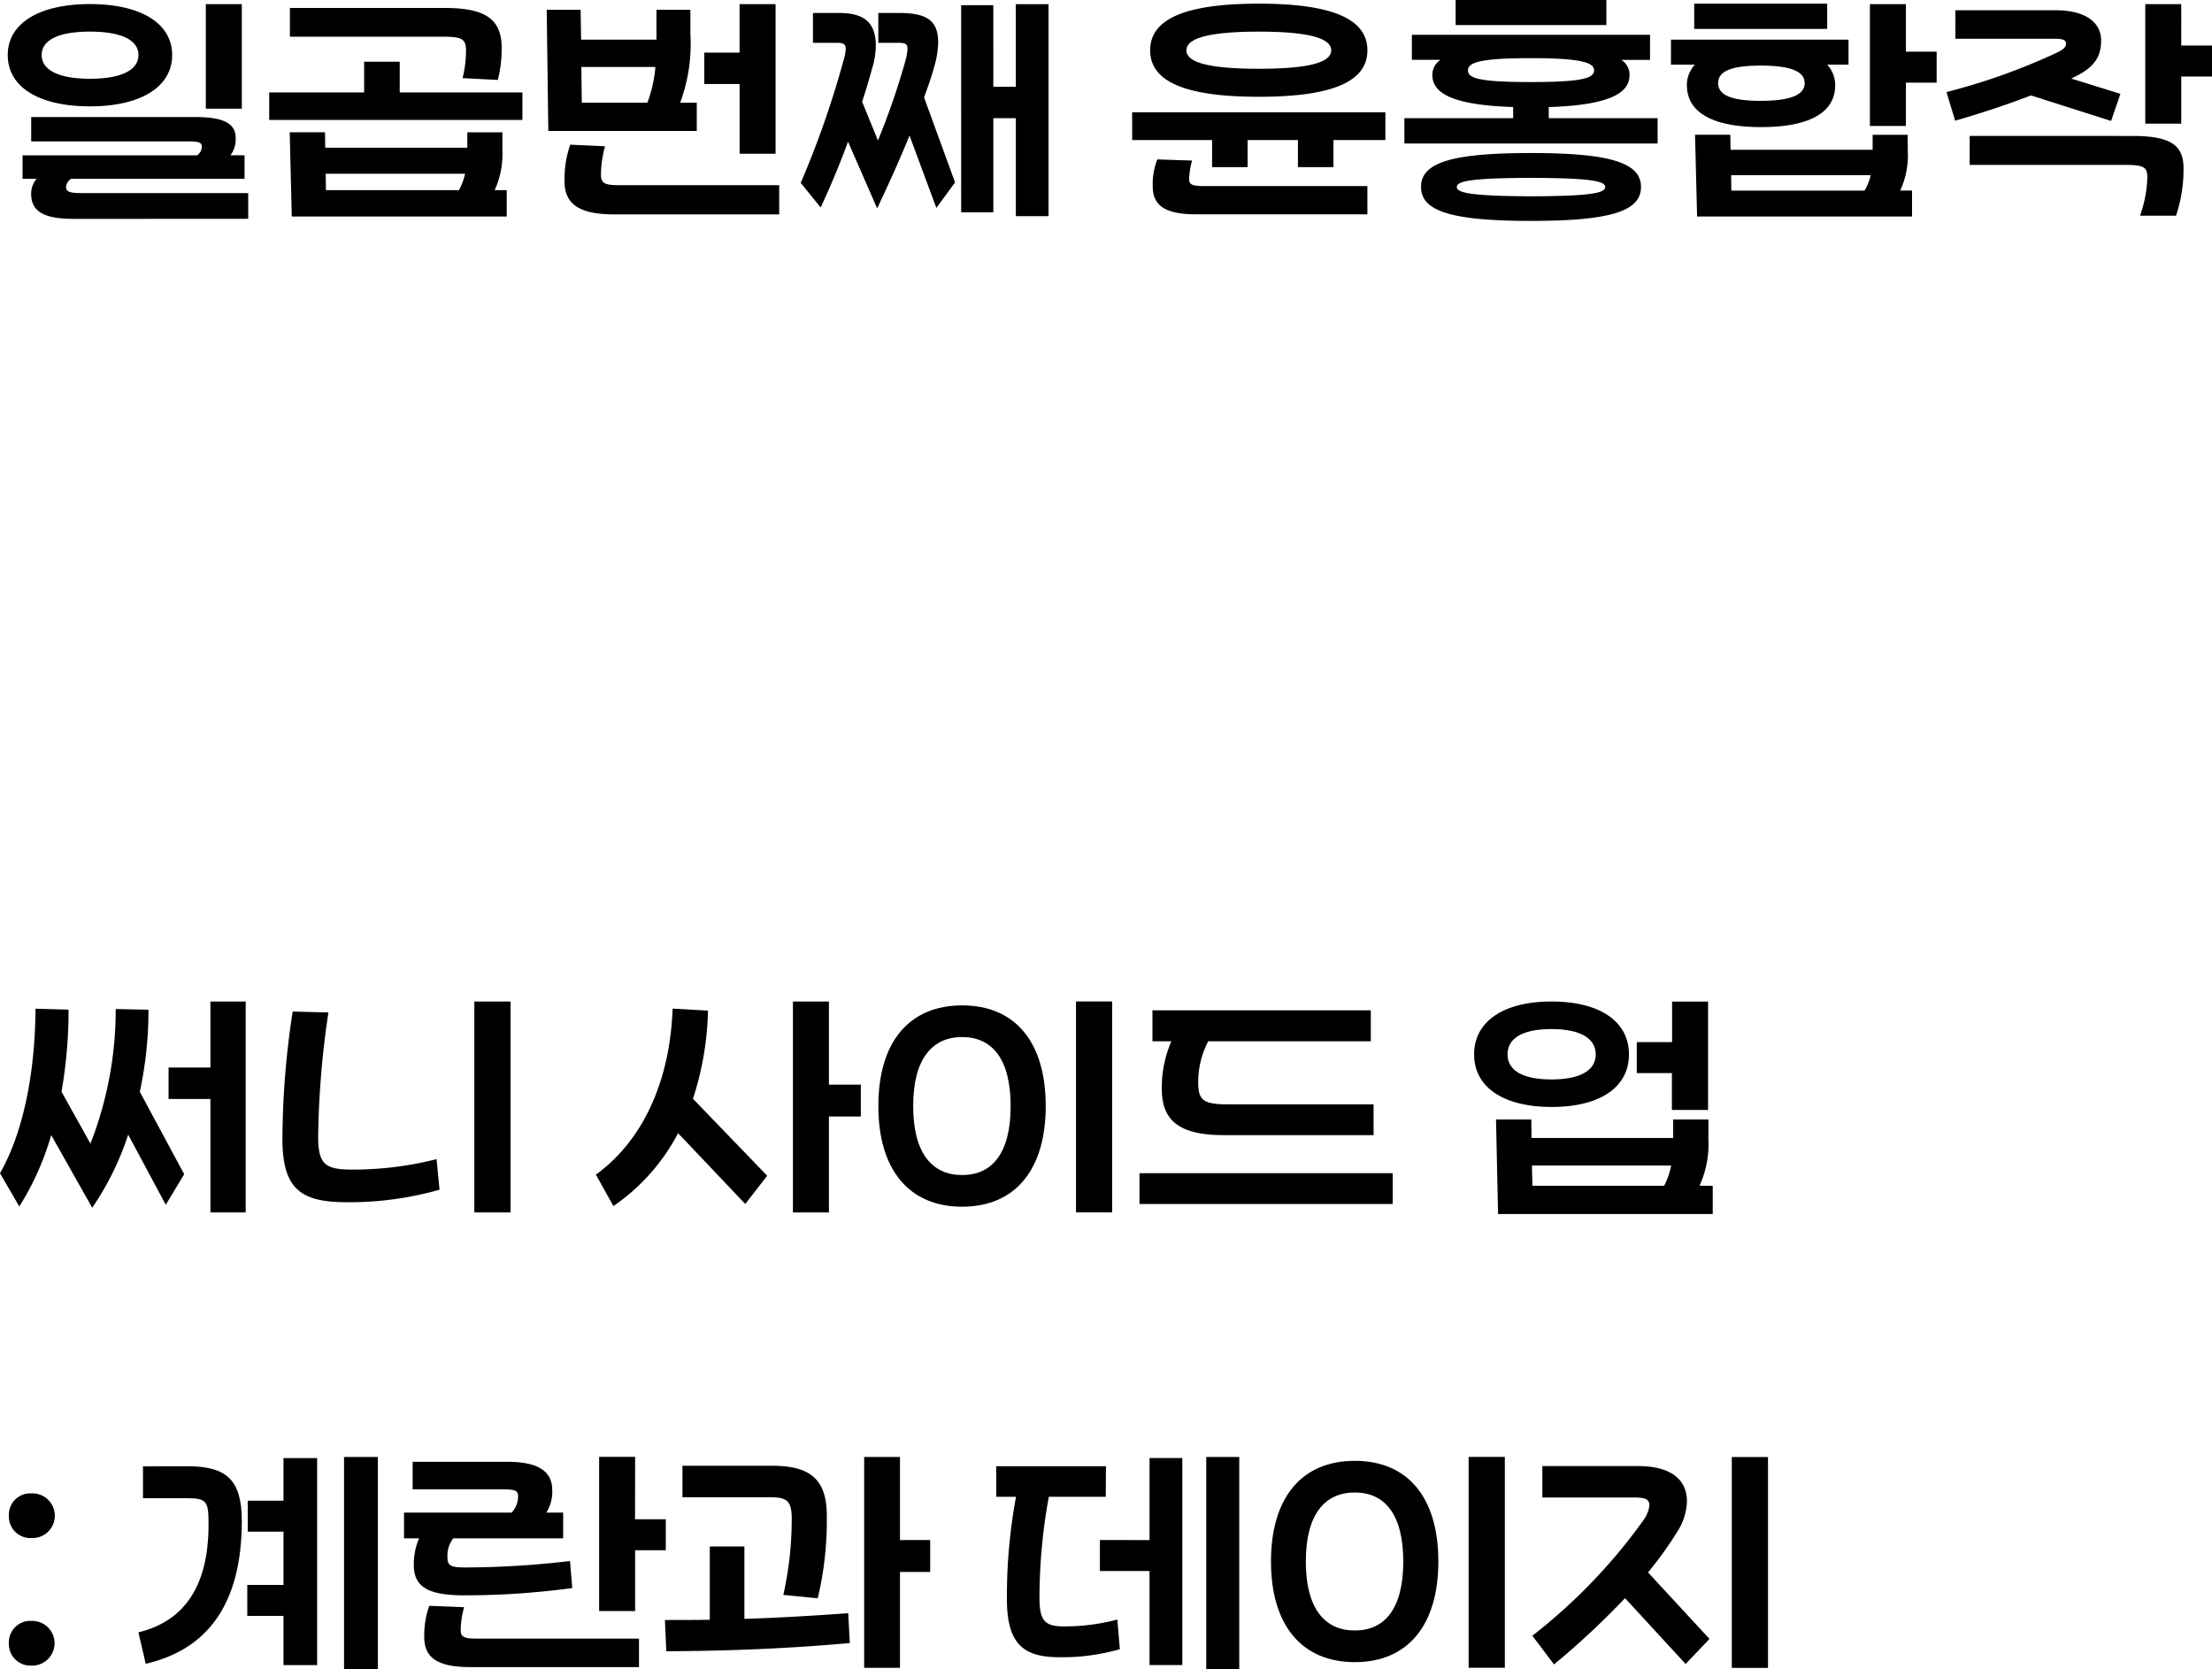<svg id="텍스트_이미지" data-name="텍스트 이미지" xmlns="http://www.w3.org/2000/svg" xmlns:xlink="http://www.w3.org/1999/xlink" width="137.5" height="103.729" viewBox="0 0 137.5 103.729">
  <defs>
    <clipPath id="clip-path">
      <rect id="사각형_57" data-name="사각형 57" width="137.5" height="103.729" fill="none"/>
    </clipPath>
  </defs>
  <g id="그룹_65" data-name="그룹 65" clip-path="url(#clip-path)">
    <path id="패스_81" data-name="패스 81" d="M.815,3.6c0-1.953,1.911-3.17,5.11-3.17s5.11,1.217,5.11,3.17S9.124,6.787,5.925,6.787.815,5.57.815,3.6M4.864,13.779c-1.911,0-2.591-.538-2.591-1.543a1.384,1.384,0,0,1,.34-.948H1.736V9.83H12.578a.645.645,0,0,0,.3-.538c0-.226-.114-.326-.821-.326H2.273V7.452H12.492c1.84,0,2.492.453,2.492,1.3a1.627,1.627,0,0,1-.326,1.076h.877v1.458H4.765a.656.656,0,0,0-.326.51c0,.283.2.382.948.382H15.762v1.6ZM8.94,3.6c0-.934-1.061-1.458-3.015-1.458s-3,.524-3,1.458,1.061,1.472,3,1.472S8.94,4.536,8.94,3.6M13.129.432h2.237v6.5H13.129Z" transform="translate(-0.334 -0.177)"/>
    <path id="패스_82" data-name="패스 82" d="M36.49,6.09h7.628V7.8H28.379V6.09h5.9V4.18H36.49Zm6.383,3.567a5.392,5.392,0,0,1-.481,2.505h.75V13.8H29.781l-.128-5.237h2.194l.014.962h8.832V8.568h2.18ZM39.165,2.623h-9.5V.839h9.639c2.632,0,3.525.779,3.525,2.506a7.748,7.748,0,0,1-.241,1.967L40.4,5.2a7.27,7.27,0,0,0,.212-1.713c0-.708-.226-.863-1.444-.863M31.89,11.144l.014,1.019H40.17a3.628,3.628,0,0,0,.382-1.019Z" transform="translate(-11.644 -0.344)"/>
    <path id="패스_83" data-name="패스 83" d="M66.955,6.561V8.316H57.728l-.1-7.53h2.109l.028,1.854H64.45V.786h2.109V2.3a10.429,10.429,0,0,1-.637,4.261Zm5.125,5.124V13.5h-10.3c-2.194,0-3.043-.694-3.043-2.039a6.493,6.493,0,0,1,.354-2.293l2.165.1A6.519,6.519,0,0,0,61,11.019c0,.538.2.666,1.118.666Zm-12.3-7.347.029,2.223h4.076a8.27,8.27,0,0,0,.5-2.223Zm9.838,5.393V5.4H67.423V3.447h2.194V.432h2.237v9.3Z" transform="translate(-23.644 -0.177)"/>
    <path id="패스_84" data-name="패스 84" d="M92.069,6.235l1.925,5.279L92.833,13.1l-1.67-4.5c-.51,1.274-1.217,2.845-2.01,4.53L87.341,8.981c-.51,1.4-1.076,2.746-1.7,4.091L84.4,11.543a58.075,58.075,0,0,0,2.647-7.558A3.12,3.12,0,0,0,87.2,3.22c0-.34-.2-.382-.594-.382H85.161V.984h1.628c1.571,0,2.279.609,2.279,2.038a4.958,4.958,0,0,1-.226,1.4c-.184.679-.4,1.387-.623,2.08L89.2,8.91a44.428,44.428,0,0,0,1.7-4.926,3.881,3.881,0,0,0,.141-.764c0-.34-.183-.382-.58-.382H89.224V.984h1.3c1.712,0,2.42.467,2.42,1.826a5.711,5.711,0,0,1-.254,1.543c-.156.58-.383,1.231-.623,1.883m5.7-5.8h2.038V13.61H97.773V7.523h-1.4v5.845h-2V.5h2V5.57h1.4Z" transform="translate(-34.627 -0.177)"/>
    <path id="패스_85" data-name="패스 85" d="M119.341,7.136h15.74V8.862h-3.227v1.684h-2.208V8.862h-3.128v1.684h-2.208V8.862h-4.968Zm1.119-3.85c0-1.9,2.066-2.9,6.752-2.9s6.752,1,6.752,2.9-2.067,2.887-6.752,2.887-6.752-.991-6.752-2.887m3.341,8.436h10.162v1.756H123.319c-2.024,0-2.7-.609-2.7-1.741a4.208,4.208,0,0,1,.284-1.671l2.165.071a4.612,4.612,0,0,0-.184,1.147c0,.339.17.438.921.438m-1.09-8.436c0,.722,1.274,1.146,4.5,1.146s4.5-.425,4.5-1.146-1.274-1.161-4.5-1.161-4.5.439-4.5,1.161" transform="translate(-48.965 -0.158)"/>
    <path id="패스_86" data-name="패스 86" d="M157.012,7.345h6.766V8.916h-15.74V7.345H154.8V6.652c-3.935-.127-5.025-.92-5.025-2a1.1,1.1,0,0,1,.51-.934h-1.783V2.165h14.805V3.722h-1.784a1.1,1.1,0,0,1,.51.934c0,1.076-1.09,1.868-5.025,2Zm5.733,4.275c0,1.5-1.868,2.109-6.837,2.109s-6.836-.609-6.836-2.109,1.854-2.109,6.836-2.109,6.837.623,6.837,2.109M160.593,1.557h-9.37V0h9.37Zm-.071,10.063c0-.382-1-.552-4.614-.566-3.61.014-4.614.184-4.614.566s1,.566,4.614.58c3.609-.014,4.614-.184,4.614-.58M155.908,5.1c3.17,0,3.92-.241,3.92-.722s-.75-.764-3.92-.764-3.92.269-3.92.764.75.722,3.92.722" transform="translate(-60.739)"/>
    <path id="패스_87" data-name="패스 87" d="M177.12,5.465a1.881,1.881,0,0,1,.5-1.288h-1.487V2.62H187.17V4.177h-1.33a1.818,1.818,0,0,1,.5,1.288c0,1.614-1.472,2.591-4.6,2.591s-4.614-.977-4.614-2.591m8.719-3.51h-8.267V.383h8.267Zm5.01,7.629A5.2,5.2,0,0,1,190.382,12h.736v1.613H177.757l-.128-5.081h2.194l.015.934h8.831V8.536h2.18Zm-6.411-4.26c0-.722-.849-1.09-2.732-1.09s-2.647.368-2.647,1.09.779,1.1,2.647,1.1,2.732-.382,2.732-1.1m-4.572,5.718.014.963h8.281a3.413,3.413,0,0,0,.382-.963ZM190.737,3.37h1.911V5.295h-1.911v2.69H188.5V.412h2.237Z" transform="translate(-72.264 -0.157)"/>
    <path id="패스_88" data-name="패스 88" d="M215.413,7.693l-4.982-1.586c-1.5.581-3.057,1.09-4.713,1.572L205.18,5.9a39.162,39.162,0,0,0,6.766-2.406c.495-.226.665-.382.665-.609s-.2-.3-.75-.3h-6.129V.814h6.214c1.981,0,2.845.821,2.845,1.882s-.467,1.684-1.656,2.265l-.2.1,3.057.948Zm1.345.934c2.448,0,3.156.637,3.156,2.01a8.914,8.914,0,0,1-.467,2.944h-2.237a7.605,7.605,0,0,0,.453-2.392c0-.623-.213-.764-1.388-.764h-9.653v-1.8Zm3.015-5.619h1.911V4.933h-1.911v2.93h-2.237V.432h2.237Z" transform="translate(-84.184 -0.177)"/>
    <path id="패스_89" data-name="패스 89" d="M9.229,106.062a23.956,23.956,0,0,1-.538,5.1l2.759,5.124-1.146,1.9-2.336-4.36a17.876,17.876,0,0,1-2.236,4.544l-2.548-4.515A17.419,17.419,0,0,1,1.2,118.291L0,116.224C1.444,113.7,2.18,110.011,2.208,106l2.053.057a29.02,29.02,0,0,1-.439,5.1l1.8,3.227a22.874,22.874,0,0,0,1.571-8.365Zm3.85-.51h2.194v13.107H13.079v-7.049h-2.6v-1.953h2.6Z" transform="translate(0 -43.307)"/>
    <path id="패스_90" data-name="패스 90" d="M29.771,114.059a53.327,53.327,0,0,1,.637-7.884l2.222.057a55.948,55.948,0,0,0-.637,7.7c0,1.727.41,2.067,2.123,2.067a21.1,21.1,0,0,0,5.237-.651l.184,1.9a20.51,20.51,0,0,1-5.775.778c-2.873,0-3.992-.835-3.992-3.963M41.7,105.552h2.25v13.107H41.7Z" transform="translate(-12.215 -43.307)"/>
    <path id="패스_91" data-name="패스 91" d="M69.783,106.118a18.889,18.889,0,0,1-.934,5.478l4.614,4.784L72.1,118.135l-4.176-4.4a12.529,12.529,0,0,1-4.019,4.53l-1.09-1.954c2.831-2.052,4.6-5.661,4.77-10.318Zm9.5,4.6V112.7H77.3v5.959H75.063V105.552H77.3v5.166Z" transform="translate(-25.774 -43.307)"/>
    <path id="패스_92" data-name="패스 92" d="M92.586,112.049c0-3.992,1.925-6.256,5.209-6.256s5.195,2.264,5.195,6.256-1.925,6.256-5.195,6.256-5.209-2.265-5.209-6.256m8.223,0c0-2.958-1.175-4.289-3.015-4.289s-3.043,1.331-3.043,4.289,1.2,4.289,3.043,4.289,3.015-1.331,3.015-4.289m4.063-6.5h2.25v13.107h-2.25Z" transform="translate(-37.987 -43.307)"/>
    <path id="패스_93" data-name="패스 93" d="M120.112,116.608h15.739v1.911H120.112Zm1.981-8.2h-1.175v-1.925h13.574v1.925H124.387a5.389,5.389,0,0,0-.623,2.562c0,1.119.326,1.359,1.9,1.359h9v1.911h-9.313c-2.746,0-3.85-.892-3.85-2.859a7.192,7.192,0,0,1,.594-2.973" transform="translate(-49.281 -43.691)"/>
    <path id="패스_94" data-name="패스 94" d="M160.2,112.105c-3.015,0-4.812-1.245-4.812-3.269s1.8-3.284,4.812-3.284,4.813,1.245,4.813,3.284-1.784,3.269-4.813,3.269m10.021,4.9v1.755H156.877l-.127-5.874h2.194l.014,1.146h8.8v-1.146h2.194v1.231A6.208,6.208,0,0,1,169.4,117Zm-10.021-6.61c1.77,0,2.746-.552,2.746-1.557s-.976-1.572-2.746-1.572-2.732.553-2.732,1.572.977,1.557,2.732,1.557m-1.217,5.35.028,1.26H167.2a4.555,4.555,0,0,0,.439-1.26Zm8.7-3.453V110H165.5v-1.925h2.194v-2.519h2.237v6.737Z" transform="translate(-63.756 -43.307)"/>
    <path id="패스_95" data-name="패스 95" d="M.936,158.78a1.33,1.33,0,0,1,1.415-1.387,1.388,1.388,0,1,1,0,2.774A1.337,1.337,0,0,1,.936,158.78m0,7.926a1.33,1.33,0,0,1,1.415-1.387,1.388,1.388,0,1,1,0,2.775,1.338,1.338,0,0,1-1.415-1.388" transform="translate(-0.384 -64.577)"/>
    <path id="패스_96" data-name="패스 96" d="M17.664,154.132c2.406,0,3.354.849,3.354,3.4,0,5.237-2.194,8-5.973,8.875l-.453-1.953c2.874-.708,4.359-2.888,4.359-6.709,0-1.43-.1-1.628-1.33-1.628H14.875v-1.982Zm5.945,2.138v-2.647H25.7v12.866H23.609v-3.057H21.358v-1.925h2.251v-3.312H21.386V156.27Zm3.765-2.718h2.1V166.73h-2.1Z" transform="translate(-5.987 -63.001)"/>
    <path id="패스_97" data-name="패스 97" d="M53.045,161.7a50.166,50.166,0,0,1-6.709.453c-2.264,0-3.142-.524-3.142-1.9a4.139,4.139,0,0,1,.326-1.642h-.934v-1.6h6.681a1.432,1.432,0,0,0,.41-.991c0-.354-.113-.453-.934-.453H43.123v-1.713H49.01c2.01,0,2.789.651,2.789,1.755a2.4,2.4,0,0,1-.368,1.4h1.047v1.6H45.656a1.685,1.685,0,0,0-.368,1.189c0,.481.156.622,1.09.622a55.737,55.737,0,0,0,6.525-.4Zm-5.931,3.142H57.192v1.77H46.69c-2.1,0-2.846-.637-2.846-1.869a5.358,5.358,0,0,1,.312-1.939l2.166.085a5.6,5.6,0,0,0-.213,1.415c0,.425.184.538,1,.538m9.838-7.417h1.911v1.925H56.951v3.779H54.715v-9.582h2.237Z" transform="translate(-17.472 -63.001)"/>
    <path id="패스_98" data-name="패스 98" d="M75.029,163.616c2.18-.071,4.374-.2,6.454-.354l.1,1.854c-3.666.34-7.728.5-11.408.51l-.086-1.94c.906,0,1.84,0,2.789-.014v-4.557h2.151Zm1.5-7.559h-5.35V154.1h5.562c2.35,0,3.411.807,3.411,3.114a20.735,20.735,0,0,1-.566,5.124l-2.137-.213a21.466,21.466,0,0,0,.523-4.741c0-1.161-.34-1.331-1.444-1.331m10.05,2.661V160.7H84.7v5.959H82.474V153.552H84.7v5.166Z" transform="translate(-28.757 -63.001)"/>
    <path id="패스_99" data-name="패스 99" d="M112.539,163.658l.156,1.84a12.838,12.838,0,0,1-3.765.5c-2.236,0-3.255-.835-3.255-3.6a33.753,33.753,0,0,1,.566-6.369h-1.231v-1.9h6.822l-.014,1.9h-3.538a34.821,34.821,0,0,0-.581,6.285c0,1.473.368,1.77,1.557,1.77a12.931,12.931,0,0,0,3.284-.425m2-4.94v-5.1h2.038v12.866h-2.038v-5.846h-3.085v-1.925Zm3.525-5.166h2.052V166.73h-2.052Z" transform="translate(-43.084 -63.001)"/>
    <path id="패스_100" data-name="패스 100" d="M133.974,160.049c0-3.992,1.925-6.256,5.209-6.256s5.194,2.264,5.194,6.256-1.924,6.256-5.194,6.256-5.209-2.265-5.209-6.256m8.223,0c0-2.958-1.175-4.289-3.015-4.289s-3.043,1.331-3.043,4.289,1.2,4.289,3.043,4.289,3.015-1.33,3.015-4.289m4.063-6.5h2.25v13.107h-2.25Z" transform="translate(-54.968 -63.001)"/>
    <path id="패스_101" data-name="패스 101" d="M168.715,160.728l3.821,4.133-1.486,1.557-3.765-4.091a49.318,49.318,0,0,1-4.416,4.119l-1.345-1.783a34.519,34.519,0,0,0,6.893-7.162,2.006,2.006,0,0,0,.382-.92c0-.368-.17-.51-.99-.51h-5.662v-1.953h5.931c2.151,0,3.056.906,3.056,2.194a3.7,3.7,0,0,1-.608,1.9,23.185,23.185,0,0,1-1.812,2.519m5.208-7.176h2.25v13.107h-2.25Z" transform="translate(-66.272 -63.001)"/>
  </g>
</svg>
